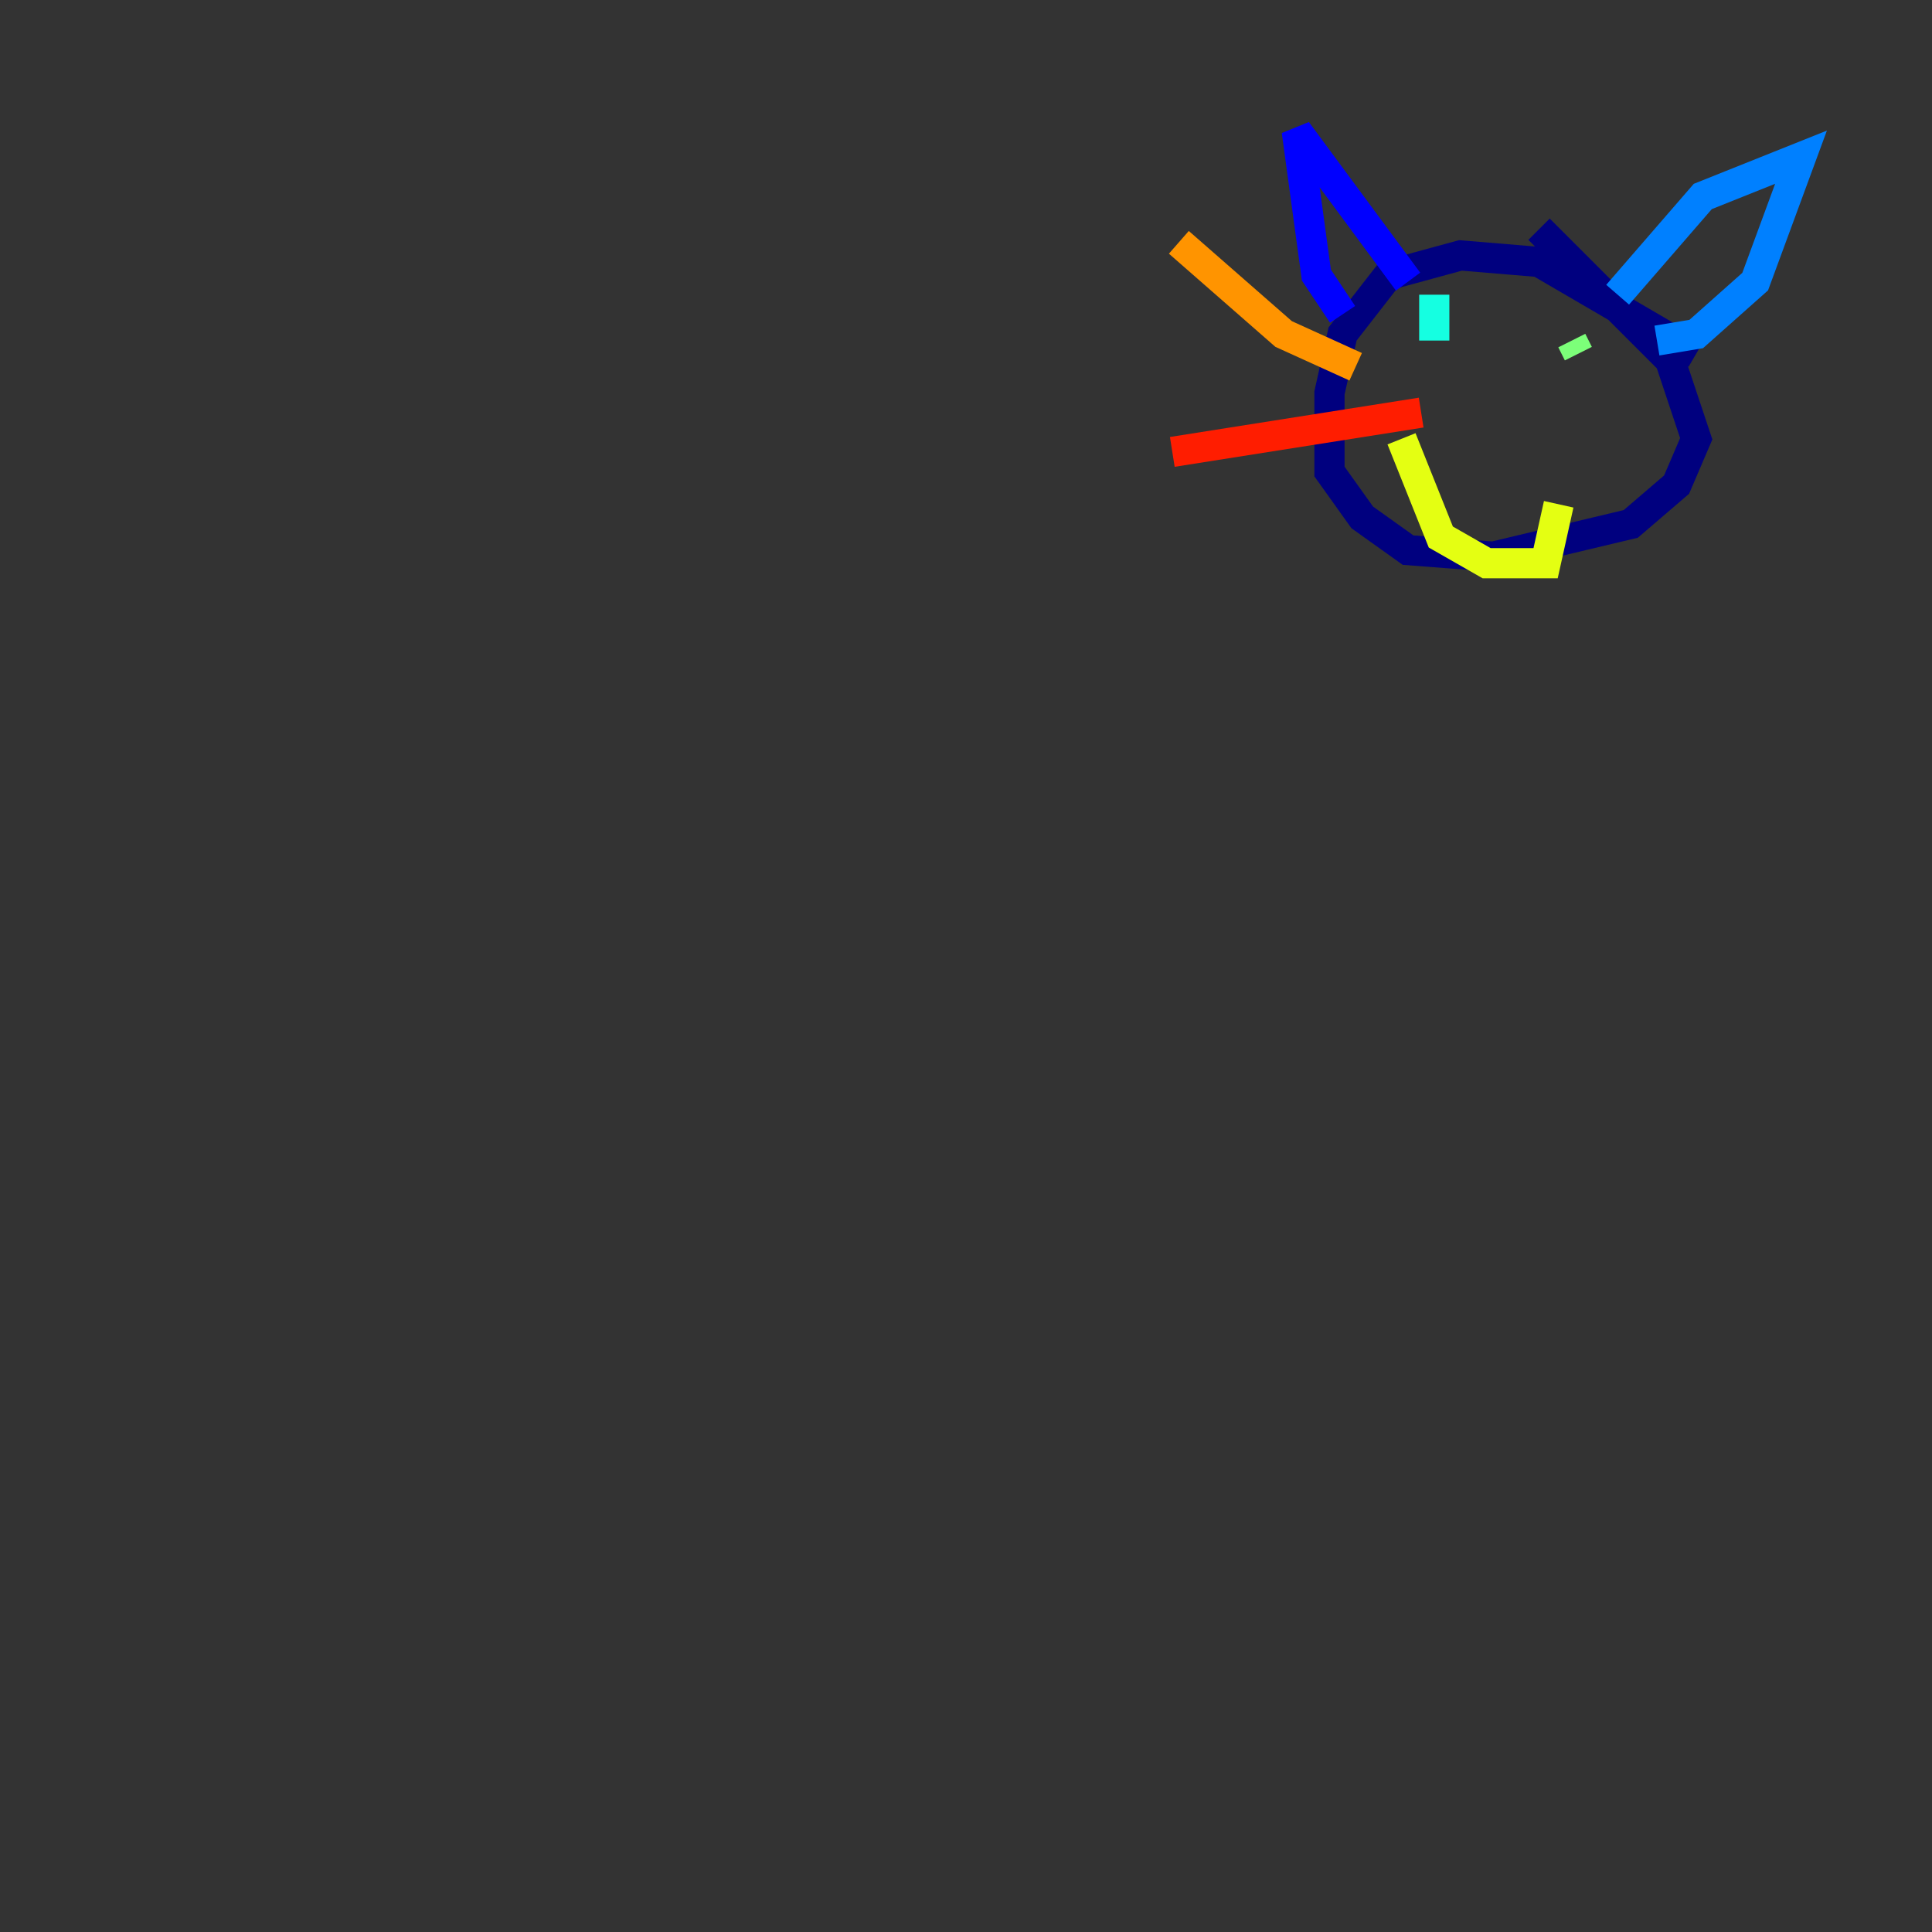 <?xml version="1.0" encoding="utf-8" ?>
<svg baseProfile="tiny" height="128" version="1.2" viewBox="0,0,128,128" width="128" xmlns="http://www.w3.org/2000/svg" xmlns:ev="http://www.w3.org/2001/xml-events" xmlns:xlink="http://www.w3.org/1999/xlink"><rect x="0" y="0" width="128" height="128" fill="#333333" stroke="none"/><defs /><polyline fill="none" points="112.38,23.43 101.966,17.356 96.759,16.922 91.986,18.224 88.949,22.129 88.081,26.034 88.081,31.241 90.251,34.278 93.288,36.447 98.929,36.881 108.041,34.712 111.078,32.108 112.38,29.071 110.644,23.864 101.966,15.186" stroke="#00007f" stroke-width="2" /><polyline fill="none" points="93.288,18.658 85.912,8.678 87.214,18.224 88.949,20.827" stroke="#0000ff" stroke-width="2" /><polyline fill="none" points="107.173,19.525 112.814,13.017 119.322,10.414 116.285,18.658 112.38,22.129 109.776,22.563" stroke="#0080ff" stroke-width="2" /><polyline fill="none" points="95.024,19.525 95.024,22.563" stroke="#15ffe1" stroke-width="2" /><polyline fill="none" points="104.136,22.563 104.57,23.43" stroke="#7cff79" stroke-width="2" /><polyline fill="none" points="92.854,29.071 95.458,35.58 98.495,37.315 102.4,37.315 103.268,33.41" stroke="#e4ff12" stroke-width="2" /><polyline fill="none" points="89.817,24.298 85.044,22.129 78.102,16.054" stroke="#ff9400" stroke-width="2" /><polyline fill="none" points="94.156,27.336 77.668,29.939" stroke="#ff1d00" stroke-width="2" /><polyline fill="none" points="8.678,48.597 8.678,48.597" stroke="#7f0000" stroke-width="2" /></svg>